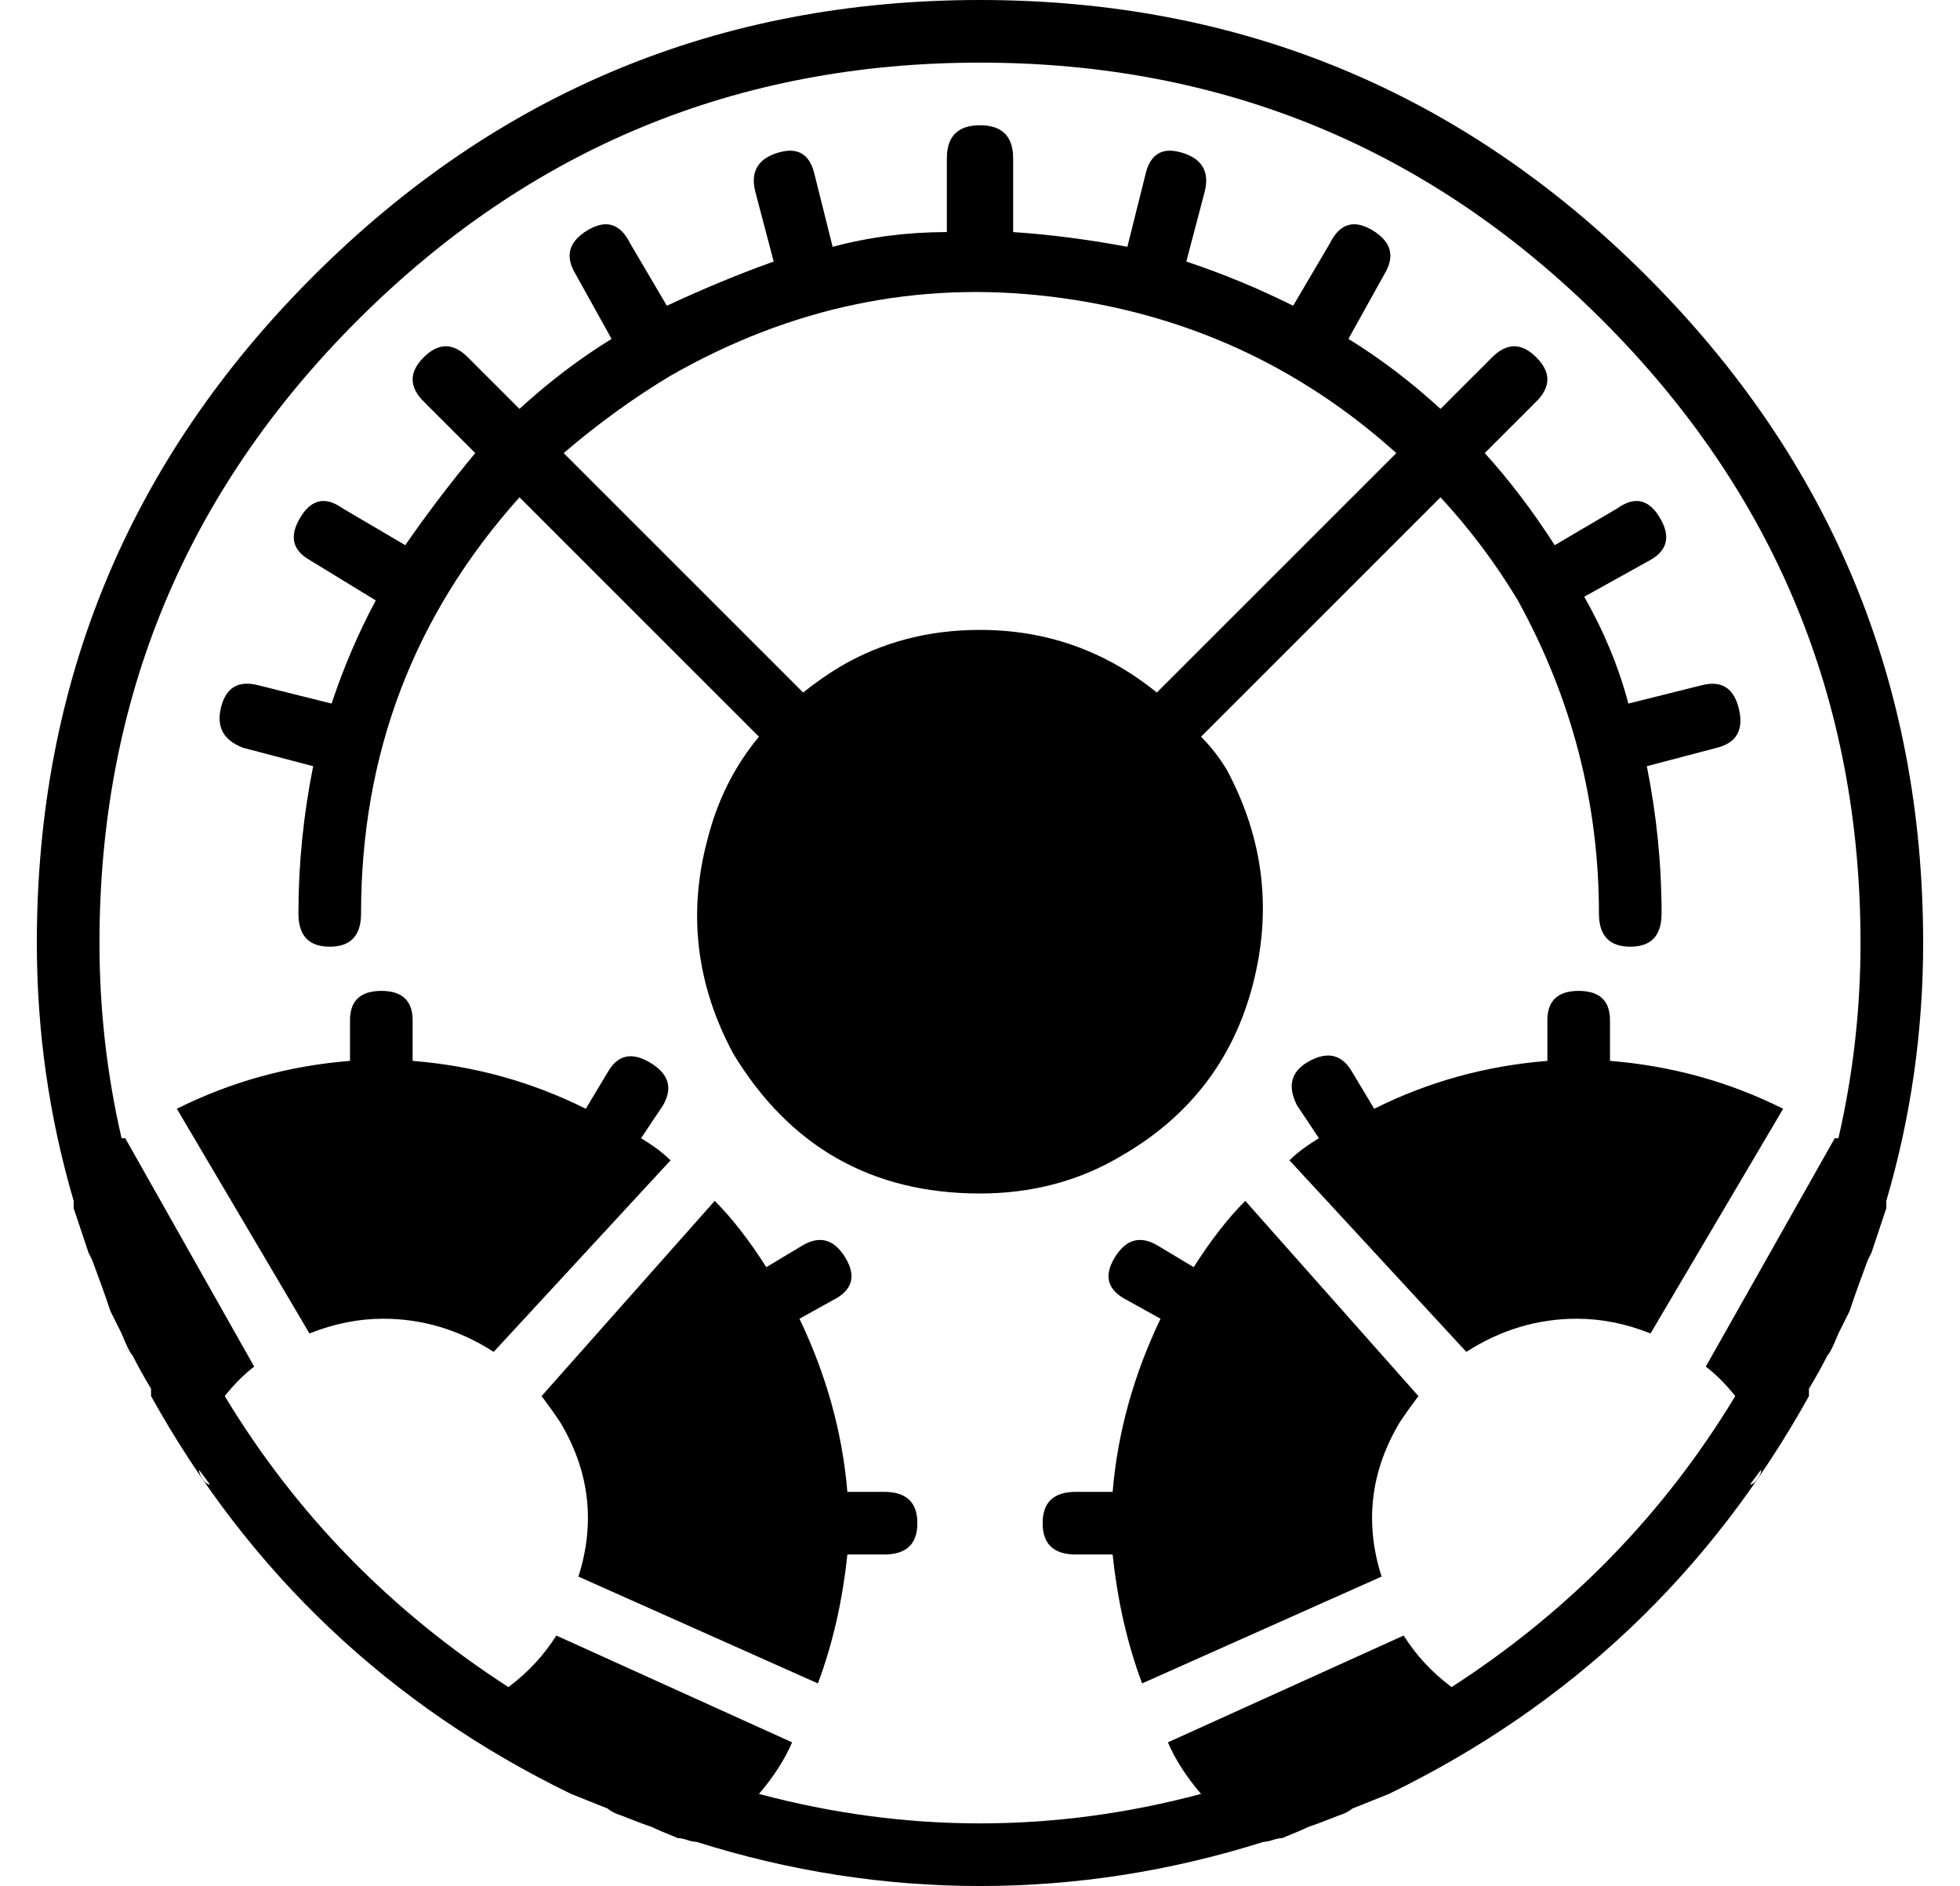 <?xml version="1.0" standalone="no"?>
<!DOCTYPE svg PUBLIC "-//W3C//DTD SVG 1.1//EN" "http://www.w3.org/Graphics/SVG/1.1/DTD/svg11.dtd" >
<svg xmlns="http://www.w3.org/2000/svg" xmlns:xlink="http://www.w3.org/1999/xlink" version="1.1" viewBox="-10 0 532 512">
  <g transform="matrix(1 0 0 -1 0 448)">
   <path fill="currentColor"
d="M330 180.5q-8 -30.5 -36 -46.5q-17 -10 -38 -10q-44 0 -67 38q-15 28 -7 58q4 16 14 28l-65 65q-43 -48 -43 -113q0 -9 -8.5 -9t-8.5 9q0 20 4 40l-19 5q-8 3 -6 11t10 6l20 -5q5 15 12 28l-18 11q-7 4 -2.5 11.5t11.5 2.5l17 -10q9 13 19 25l-14 14q-6 6 0 12t12 0
l14 -14q12 11 25 19l-10 18q-4 7 3.5 11.5t11.5 -3.5l10 -17q15 7 29 12l-5 19q-2 8 6 10.5t10 -5.5l5 -20q15 4 31 4v20q0 9 9 9t9 -9v-20q15 -1 31 -4l5 20q2 8 10 5.5t6 -10.5l-5 -19q15 -5 29 -12l10 17q4 8 11.5 3.5t3.5 -11.5l-10 -18q13 -8 25 -19l14 14q6 6 12 0
t0 -12l-14 -14q10 -11 19 -25l17 10q7 5 11.5 -2.5t-2.5 -11.5l-18 -10q8 -14 12 -29l20 5q8 2 10 -6.5t-6 -10.5l-19 -5q4 -20 4 -40q0 -9 -8.5 -9t-8.5 9q0 45 -22 85q-9 15 -21 28l-65 -65q4 -4 7 -9q15 -28 7 -58.5zM256 277q27 0 48 -17l65 65q-40 36 -94 42.5
t-103 -21.5q-15 -9 -29 -21l65 -65q5 4 10 7q17 10 38 10zM230 43q9 0 9 -8.5t-9 -8.5h-10q-2 -19 -8 -35l-65 29q7 22 -5 42q-2 3 -5 7l47 53q7 -7 14 -18l10 6q7 4 11.5 -3.5t-3.5 -11.5l-9 -5q11 -23 13 -47h10zM164 139q5 -3 8 -6l-48 -52q-14 9 -30 9q-10 0 -20 -4
l-36 61q22 11 47 13v11q0 8 8.5 8t8.5 -8v-11q25 -2 47 -13l6 10q4 7 11.5 2.5t3.5 -11.5zM370 62q-12 -20 -5 -42l-65 -29q-6 16 -8 35h-10q-9 0 -9 8.5t9 8.5h10q2 24 13 47l-9 5q-8 4 -3.5 11.5t11.5 3.5l10 -6q7 11 14 18l47 -53q-3 -4 -5 -7zM427 171v-11q25 -2 47 -13
l-36 -61q-10 4 -20 4q-16 0 -30 -9l-48 52q3 3 8 6l-6 9q-4 8 3.5 12t11.5 -3l6 -10q22 11 47 13v11q0 8 8.5 8t8.5 -8zM486 80q-2 -4 -5 -9v-2q-40 -72 -114 -108l-10 -4q-1 -1 -4 -2q-5 -2 -8 -3q-2 -1 -7 -3q-1 0 -2.5 -0.5t-2.5 -0.5q-38 -12 -77 -12t-77 12
q-1 0 -2.5 0.5t-2.5 0.5q-5 2 -7 3q-3 1 -8 3q-3 1 -4 2l-10 4q-74 36 -114 108v2q-3 5 -5 9q-1 1 -3 6l-3 6q-2 6 -5 14l-0.5 1l-0.5 1l-4 12v1.5v0.5q-10 34 -10 70q0 106 75 181t181 75t181 -75t75 -181q0 -36 -10 -70v-1v-1l-4 -12l-0.5 -1l-0.5 -1q-3 -8 -5 -14l-3 -6
q-2 -5 -3 -6zM44 49v0q0 -1 1 -2.5t2 -1.5zM69 17q4 -4 6 -5q-2 1 -6 5zM54 35q4 -5 6 -8q-2 3 -6 8zM107 -16l-0.5 0.5t-1.5 0.5q1 0 3 -1h-1zM87 0q3 -2 4 -4q-1 2 -4 4zM196 -39q30 -8 60 -8t60 8q-6 7 -9 14l64 29q5 -8 13 -14q48 31 77 79q-4 5 -8 8l35 62h1q6 26 6 53
q0 99 -70 169t-169 70t-169 -70t-70 -169q0 -27 6 -53h1l35 -62q-4 -3 -8 -8q29 -48 77 -79q8 6 13 14l64 -29q-3 -7 -9 -14zM404 -16q1 0 1.5 0.5t1.5 0.5q-1 0 -1.5 -0.5l-0.5 -0.5h-1zM425 0l-4 -4q1 2 4 4zM437 12q2 1 6 5q-4 -4 -6 -5zM468 48.5v0.5l-3 -4q1 0 2 1.5
t1 2zM452 27q2 3 6 8q-4 -5 -6 -8z" />
  </g>

</svg>
